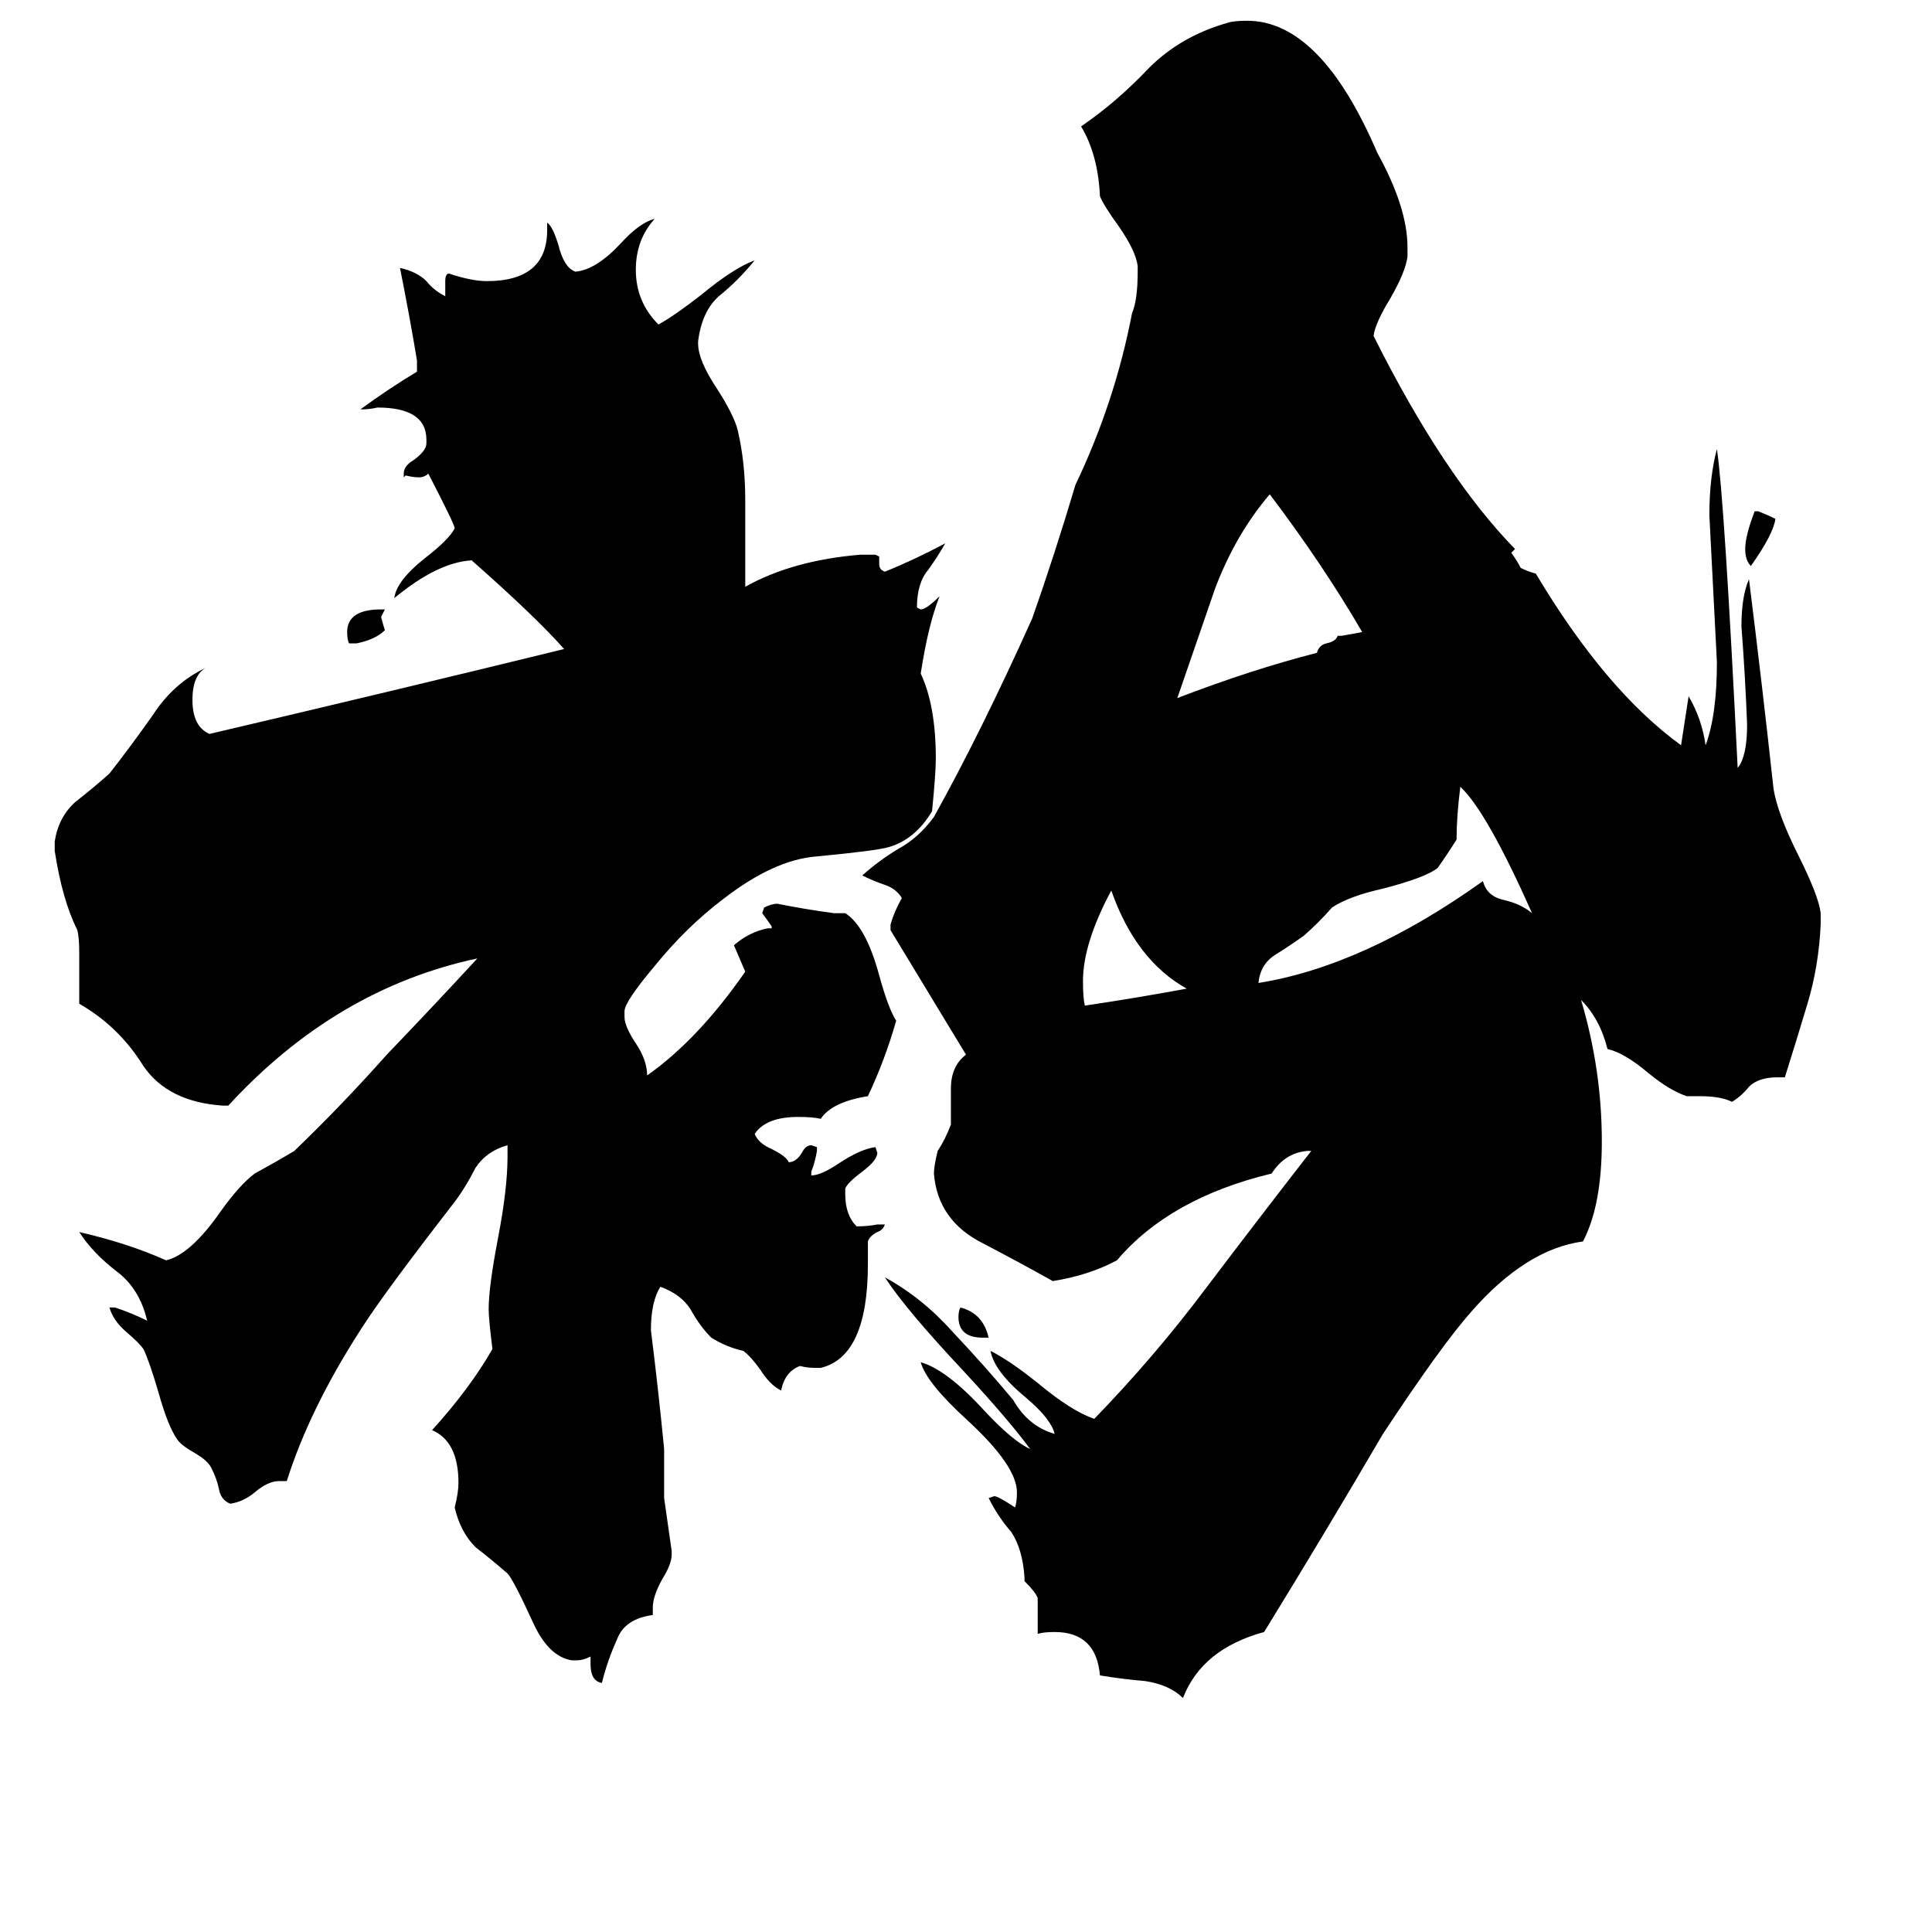 <svg xmlns="http://www.w3.org/2000/svg" viewBox="0 -800 1024 1024">
	<path fill="#000000" d="M524 -91H521Q508 -91 508 -102Q508 -105 509 -107Q521 -104 524 -91ZM189 -459H185Q184 -461 184 -465Q184 -477 202 -477H204L202 -473Q203 -469 204 -466Q199 -461 189 -459ZM930 -529H932Q937 -527 941 -525Q940 -517 928 -500Q925 -503 925 -509Q925 -516 930 -529ZM629 -276Q602 -291 589 -328Q574 -300 574 -280Q574 -271 575 -267Q602 -271 629 -276ZM812 -316Q788 -370 774 -383Q772 -367 772 -355Q767 -347 762 -340Q756 -335 733 -329Q715 -325 706 -319Q699 -311 691 -304Q684 -299 676 -294Q668 -289 667 -279Q723 -288 786 -333Q788 -325 797 -323Q806 -321 812 -316ZM709 -463H711Q717 -464 722 -465Q701 -501 673 -538Q655 -517 644 -488Q634 -459 624 -430Q663 -445 698 -454Q699 -458 703 -459Q708 -460 709 -463ZM346 52V56Q331 58 327 69Q322 80 319 92Q313 91 313 82V78Q309 80 306 80H303Q291 78 283 61Q272 37 269 34Q261 27 252 20Q244 12 241 -1Q243 -9 243 -14Q243 -36 229 -42Q249 -64 261 -85Q259 -101 259 -106Q259 -118 264 -144Q269 -170 269 -187V-193Q258 -190 252 -181Q247 -171 241 -163Q203 -114 191 -95Q164 -53 152 -15H148Q142 -15 135 -9Q129 -4 122 -3Q117 -5 116 -11Q115 -16 112 -22Q110 -26 103 -30Q96 -34 94 -37Q89 -44 84 -62Q79 -79 76 -85Q74 -88 67 -94Q60 -100 58 -107H61Q70 -104 78 -100Q74 -117 62 -126Q49 -136 42 -147Q68 -141 88 -132Q101 -135 117 -158Q127 -172 135 -178Q146 -184 156 -190Q181 -214 205 -241Q229 -266 253 -292Q178 -276 121 -214H118Q89 -216 76 -235Q63 -256 42 -268V-295Q42 -303 41 -307Q33 -323 29 -349V-354Q31 -367 40 -375Q49 -382 58 -390Q69 -404 81 -421Q92 -438 109 -446Q102 -442 102 -429Q102 -415 111 -411Q205 -433 299 -456Q284 -473 250 -503Q232 -502 209 -483Q210 -492 225 -504Q238 -514 241 -520Q241 -522 227 -549Q225 -547 222 -547Q219 -547 215 -548L214 -547V-549Q214 -553 219 -556Q226 -561 226 -565V-567Q226 -584 200 -584Q196 -583 191 -583Q206 -594 221 -603V-609Q217 -633 212 -658Q221 -656 226 -651Q230 -646 236 -643V-651Q236 -655 238 -655Q250 -651 258 -651Q290 -651 290 -678V-682Q293 -680 296 -670Q299 -658 305 -656Q316 -657 329 -671Q339 -682 347 -684Q337 -673 337 -657Q337 -640 349 -628Q358 -633 372 -644Q389 -658 400 -662Q391 -651 381 -643Q372 -635 370 -619V-618Q370 -609 380 -594Q389 -580 391 -572Q395 -555 395 -535V-489Q420 -503 456 -506H464L466 -505V-501Q466 -498 469 -497Q484 -503 501 -512Q497 -505 492 -498Q486 -491 486 -478L488 -477Q491 -477 498 -484Q492 -469 488 -443Q496 -426 496 -398Q496 -390 494 -370Q485 -355 471 -351Q464 -349 432 -346Q410 -344 384 -324Q364 -309 347 -288Q331 -269 331 -264V-261Q331 -256 337 -247Q343 -238 343 -230Q370 -249 395 -285Q392 -292 389 -299Q397 -306 407 -308H409V-309Q407 -312 404 -316L405 -319Q409 -321 412 -321Q427 -318 442 -316H448Q459 -309 466 -283Q471 -265 475 -259Q469 -238 460 -219Q441 -216 435 -207Q431 -208 423 -208Q406 -208 400 -199Q402 -194 409 -191Q417 -187 418 -184Q422 -184 425 -189Q427 -193 430 -193L433 -192V-190Q432 -184 430 -179V-177Q435 -177 444 -183Q456 -191 464 -192L465 -189Q465 -185 457 -179Q449 -173 448 -170V-167Q448 -156 454 -150Q460 -150 465 -151H469Q468 -148 465 -147Q461 -145 460 -142V-130Q460 -81 435 -75H432Q428 -75 424 -76Q416 -73 414 -63Q408 -66 403 -74Q398 -81 394 -84Q385 -86 377 -91Q371 -97 366 -106Q361 -114 350 -118Q345 -110 345 -95Q349 -63 352 -32V-6Q354 8 356 22V24Q356 29 351 37Q346 46 346 52ZM946 -229H942Q932 -229 927 -224Q923 -219 918 -216Q912 -219 901 -219H894Q885 -222 874 -231Q861 -242 852 -244Q848 -260 838 -270Q849 -233 849 -195Q849 -161 839 -142Q809 -138 780 -105Q764 -87 733 -40Q702 13 670 65Q637 74 627 100Q620 93 607 91Q595 90 583 88Q581 65 559 65Q553 65 550 66V47Q549 44 543 38V36Q542 21 536 12Q529 4 524 -6L527 -7Q529 -7 538 -1Q539 -4 539 -9Q539 -23 513 -47Q491 -67 488 -78Q502 -74 522 -52Q537 -36 546 -32Q535 -47 511 -73Q480 -106 469 -123Q489 -112 505 -94Q522 -76 537 -58Q545 -44 559 -40Q557 -48 544 -59Q527 -73 525 -84Q535 -79 550 -67Q568 -52 580 -48Q612 -81 639 -117Q667 -154 695 -190H693Q681 -189 674 -178Q620 -165 592 -132Q577 -124 558 -121Q542 -130 521 -141Q497 -153 495 -178Q495 -182 497 -190Q501 -196 504 -204V-223Q504 -235 512 -241Q492 -274 472 -307V-310Q474 -317 478 -324Q475 -329 469 -331Q463 -333 457 -336Q466 -344 476 -350Q487 -356 495 -367Q520 -412 547 -472Q559 -506 570 -543Q591 -587 600 -634Q603 -641 603 -656V-659Q602 -667 593 -680Q585 -691 583 -696Q582 -718 573 -733Q592 -746 609 -764Q626 -781 651 -788Q654 -789 661 -789Q700 -789 730 -719Q746 -690 746 -669V-664Q745 -656 737 -642Q729 -629 728 -622Q765 -548 803 -509L801 -507Q804 -503 806 -499Q810 -497 814 -496Q851 -434 891 -405Q893 -418 895 -431Q902 -419 904 -405Q910 -421 910 -449Q908 -488 906 -527Q906 -547 910 -562Q914 -535 921 -393Q926 -399 926 -416Q925 -442 923 -468Q923 -484 927 -493Q934 -437 940 -382Q942 -369 953 -347Q964 -325 965 -316V-310Q964 -288 958 -268Q952 -248 946 -229Z"/>
</svg>